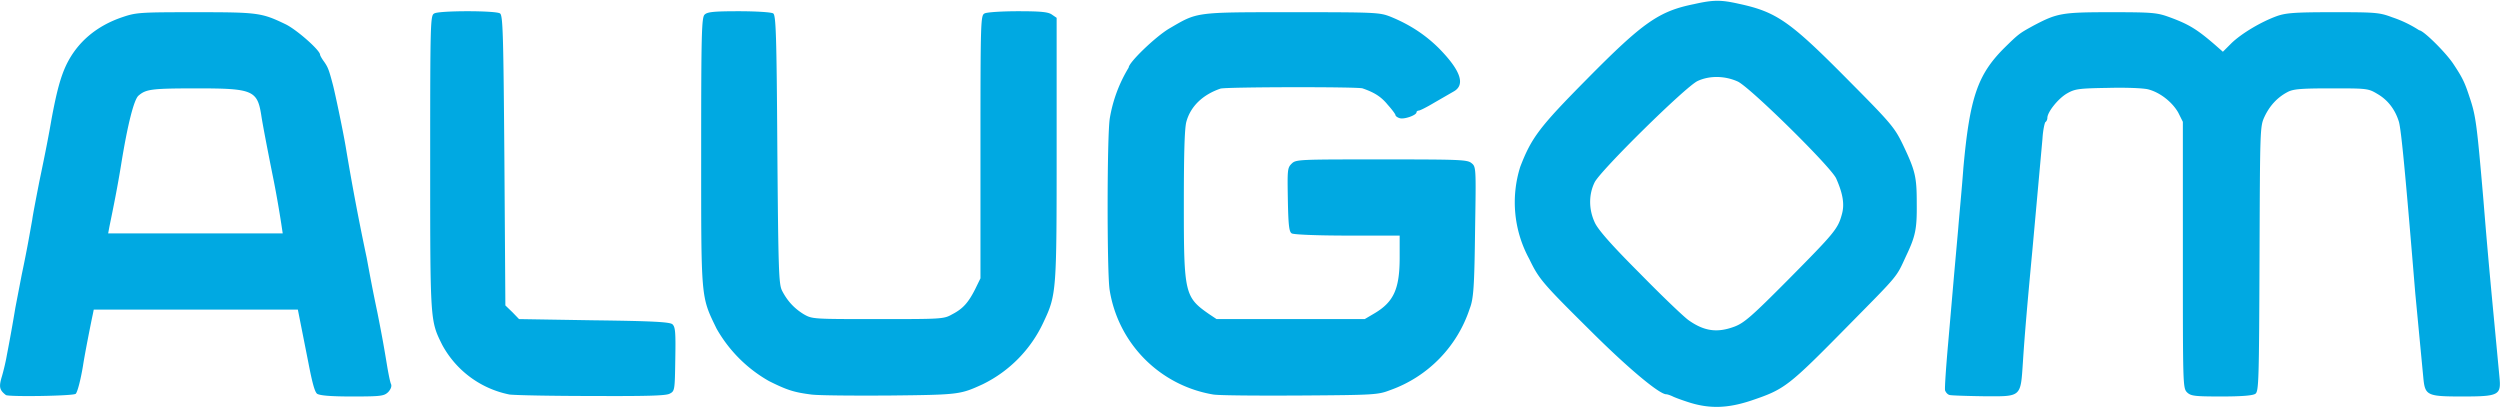 <svg xmlns="http://www.w3.org/2000/svg" width="1024" height="167" viewBox="0 0 10240 1670"><path fill="#00a9e2" d="M6921 1649c-32-10-64-22-71-26-9-4-20-8-25-8-28 0-154-105-303-253-204-202-218-218-258-301a484 484 0 0 1-37-378c46-119 78-162 272-358 231-234 296-279 439-308 80-18 110-18 182-2 159 34 212 72 460 323 167 168 181 186 214 254 52 109 57 133 57 243 1 102-5 132-43 212-42 91-27 73-234 283-251 255-263 264-402 311-94 31-167 34-251 8zm183-311c40-15 71-42 221-193 187-189 203-207 219-266 12-41 5-85-23-148-20-46-352-373-403-397-53-24-116-25-165-2-50 24-395 364-421 414-25 50-25 111 0 165 13 29 66 90 184 208 91 93 181 179 201 193 64 45 117 52 187 26zM24 1618c-27-21-29-34-16-77 7-24 16-62 20-86a7047 7047 0 0 0 35-195l26-135c23-109 32-164 43-225 3-23 17-94 29-156 28-134 39-192 50-256 21-113 37-172 60-221 45-94 124-161 231-197 56-19 72-20 298-20 257 0 271 2 369 49 46 22 142 107 142 125 0 3 7 16 16 28 16 23 20 32 37 97 8 31 39 176 52 252a10370 10370 0 0 0 86 455c15 81 24 130 44 225 20 101 27 141 41 226 5 28 11 59 15 67 3 8-1 20-12 32-17 16-28 18-147 18-91 0-132-4-144-11-10-8-20-45-36-128l-43-217H384l-4 20c-7 32-33 163-40 210-10 60-23 109-30 115-8 9-276 13-286 5zm1128-702c-8-52-19-116-30-172-28-139-47-239-52-273-16-101-36-109-261-109-188 0-211 3-242 30-18 16-44 115-71 283-14 87-31 172-48 254l-5 27h715zM2087 1616a403 403 0 0 1-276-204c-49-99-49-93-49-746 0-586 1-603 17-611 21-12 252-12 269 0 12 7 14 86 18 601l4 595 29 28 27 28 307 5c244 3 309 7 321 16 12 11 14 30 12 143-2 129-2 131-24 142-17 8-95 10-316 9-163 0-315-3-339-6zM3323 1616c-69-9-97-17-173-55a569 569 0 0 1-215-215c-65-134-63-115-63-728 0-484 2-546 14-558 11-11 36-14 140-14 71 0 134 4 141 9 11 7 14 81 17 556 4 500 6 552 19 579 22 43 50 73 89 97 35 20 37 20 304 20 258 0 270 0 303-19 45-23 67-48 95-103l22-45V602c0-523 1-539 17-547 9-5 71-9 137-9 94 0 124 3 139 14l19 13v530c0 591 0 603-54 717a531 531 0 0 1-249 254c-92 42-96 43-377 46-147 1-294 0-325-4zM4970 1616a516 516 0 0 1-425-429c-11-69-11-636 1-704a583 583 0 0 1 77-206c0-21 109-126 166-160 117-68 100-67 502-67 350 0 360 1 406 19 78 32 142 74 198 130 89 91 109 150 57 177l-78 45c-30 18-58 32-63 32-4 0-9 3-9 7 0 12-51 30-69 24-10-3-17-9-17-12 0-4-14-23-32-43-27-33-54-50-103-67-21-7-561-6-582 1-73 25-123 73-140 137-7 28-10 129-10 338 0 364 3 379 104 449l30 20h607l39-23c80-47 104-101 104-229v-90h-214c-121 0-221-4-228-9-11-6-14-34-16-138-2-121-2-130 15-147 18-18 26-18 368-18 321 0 352 1 369 15 19 15 19 18 15 267-3 238-6 288-22 329a529 529 0 0 1-326 334c-50 19-62 20-364 22-172 1-334 0-360-4zM7986 1618c-9-2-16-11-19-19-2-8 4-97 13-197l24-277 17-190c4-52 15-164 21-247 26-287 58-381 165-489 62-61 64-62 122-94 97-51 115-55 317-55 174 0 190 2 242 21 79 29 112 50 184 112l33 29 36-36c41-39 119-86 185-110 37-13 72-16 230-16 175 0 190 1 243 21a483 483 0 0 1 110 53c17 0 109 91 140 138 38 57 47 77 66 135 26 77 30 108 57 421 11 136 21 255 43 485l23 244c7 72-4 77-153 77-144 0-152-4-159-76l-33-346c-39-473-57-667-67-703-15-49-44-88-86-113-40-24-42-24-192-24-129 0-157 3-180 16-41 22-72 56-93 101-18 39-18 50-20 581-2 499-3 543-17 553-10 7-53 11-139 11-112 0-125-2-141-17-17-18-17-29-17-563V499l-19-38c-24-42-73-82-123-95-20-5-89-8-165-6-120 2-135 4-168 23-36 21-80 76-80 100 0 7-4 15-8 17-3 3-10 33-12 68l-41 453c-21 223-32 351-39 460-10 148-4 143-163 142-68-1-129-3-137-5z"/></svg>
